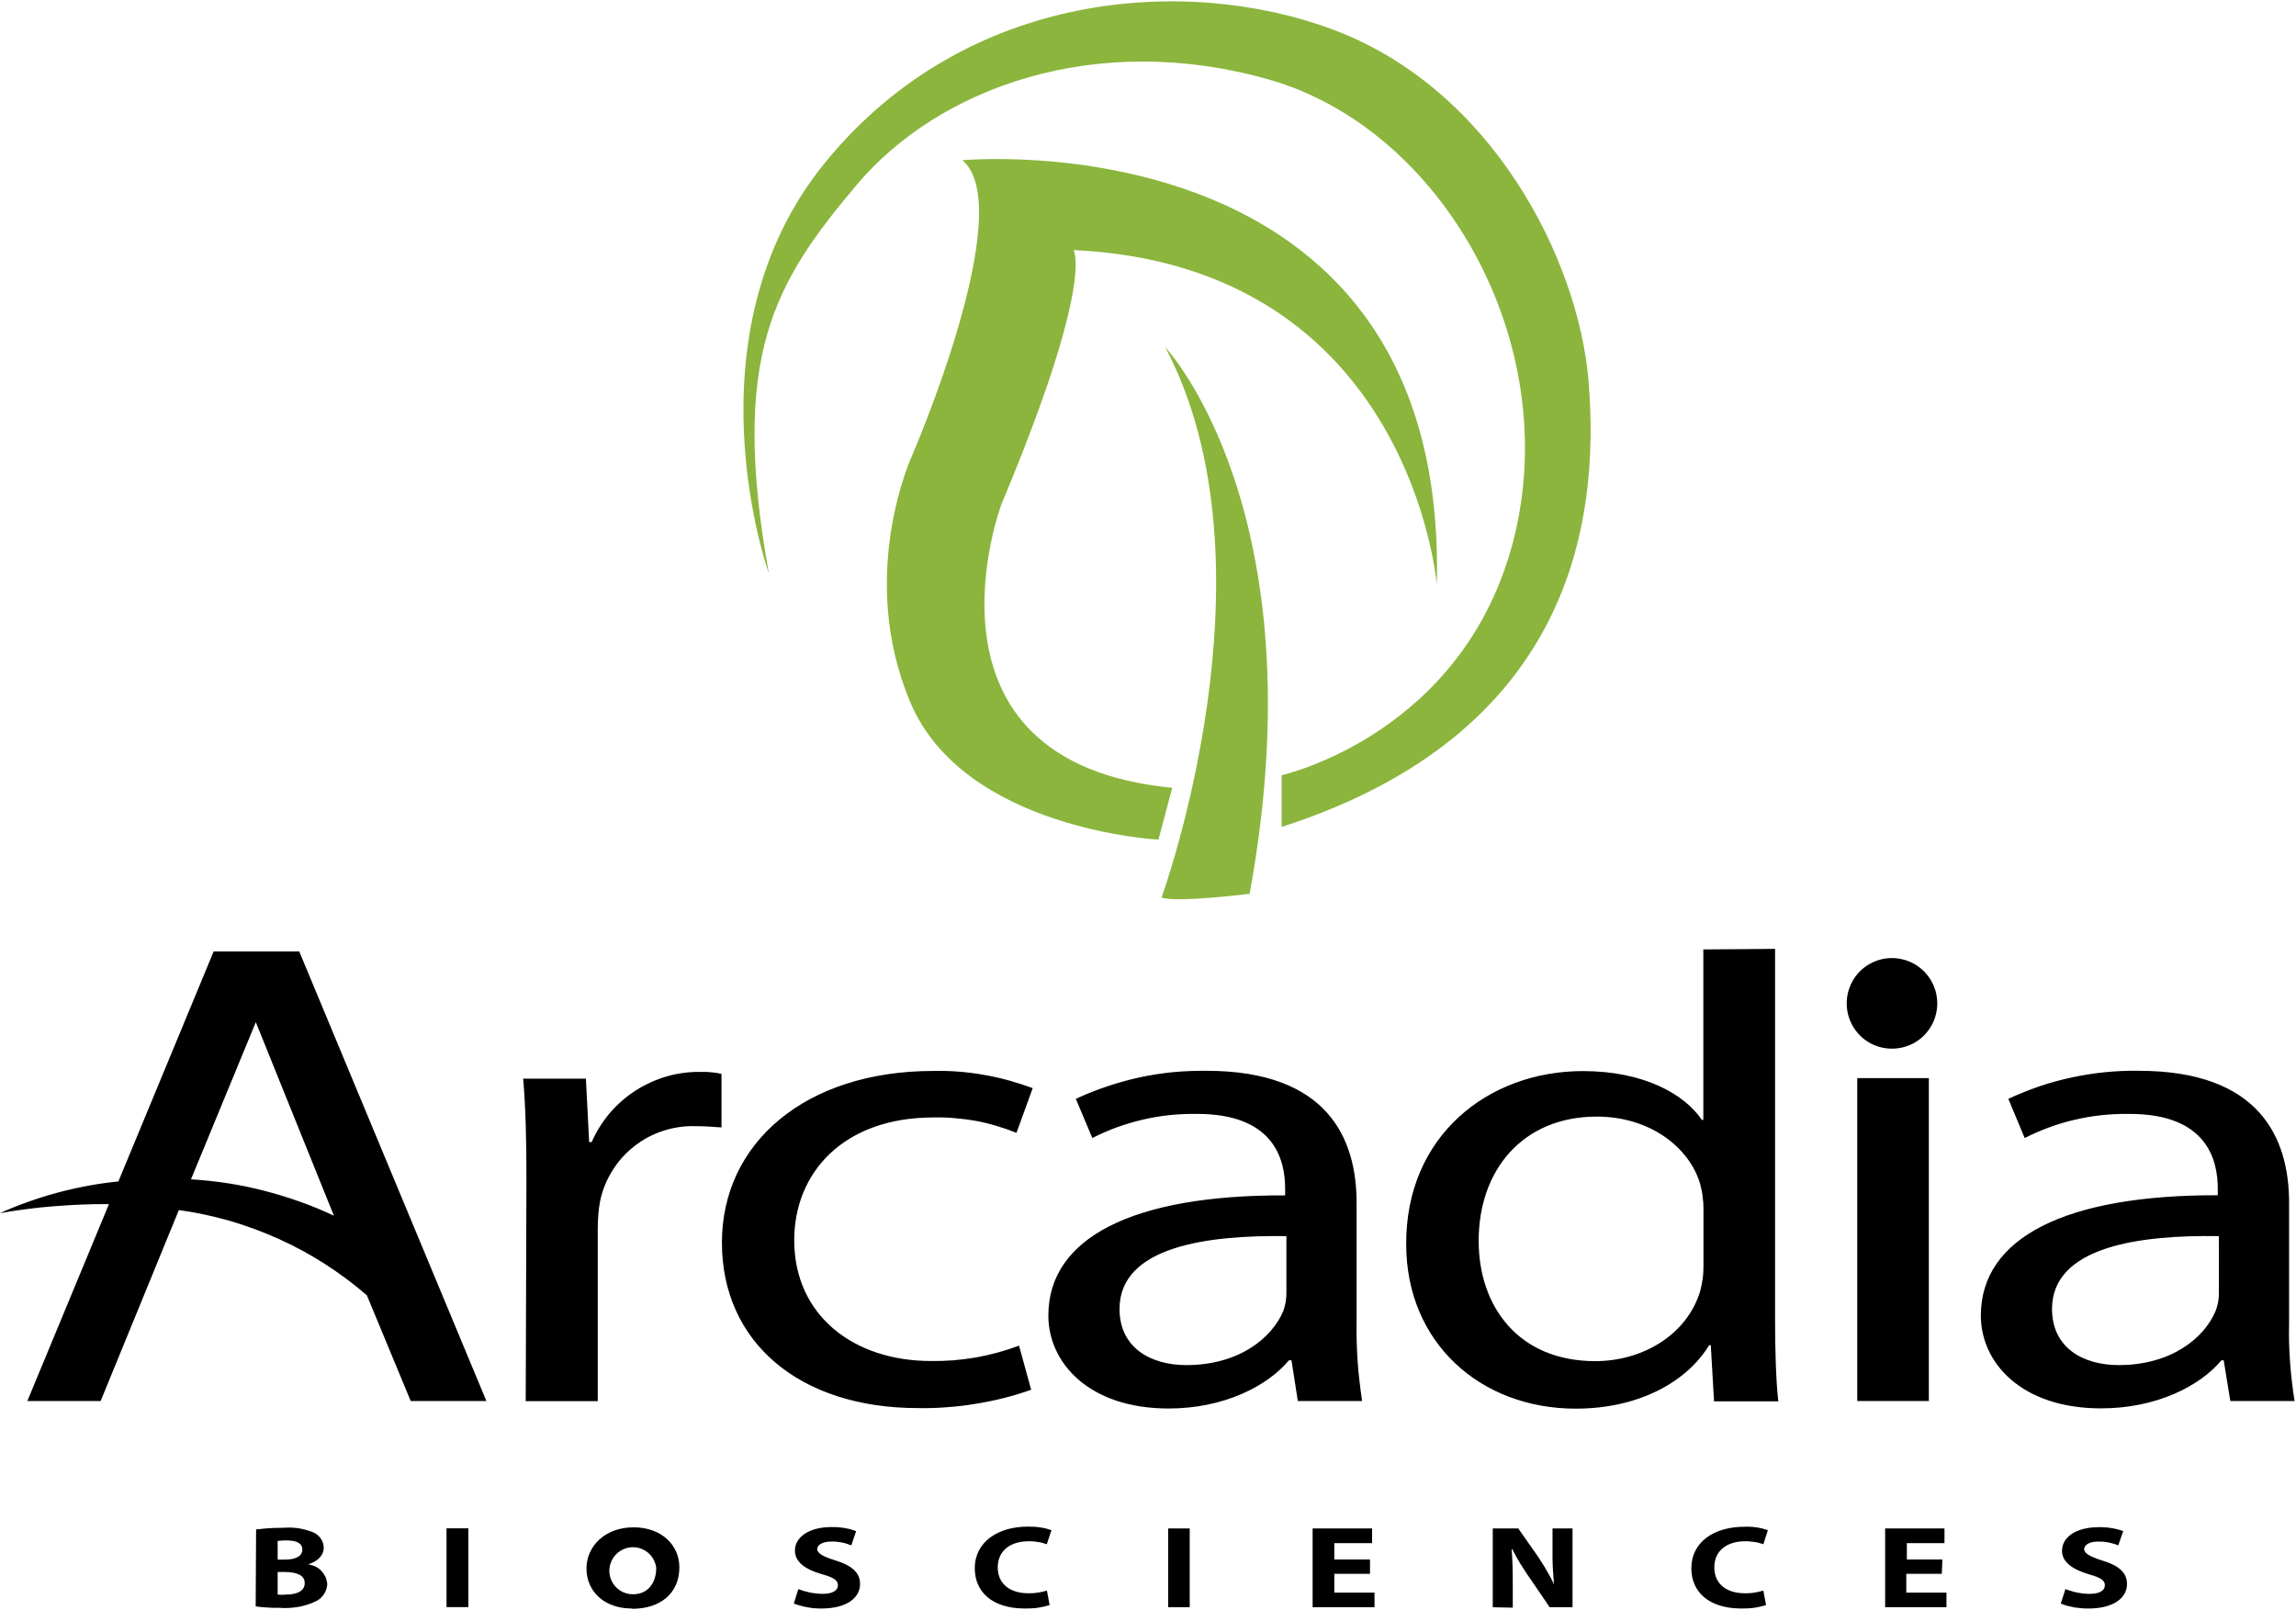 <?xml version="1.0" ?>
<svg xmlns="http://www.w3.org/2000/svg" viewBox="0 0 1629 1142">
	<style>
		.s0 { fill: #000000 } 
		.s1 { fill: #8bb53d }
	</style>
	<path id="Layer" class="s1" d="m824.1 636.8c0 0 85.4-234.3 2.6-390.5 0 0 109.7 116.4 59.9 387.8 0 0-52 6.5-62.5 2.7zm-278.6-229.9c0 0-60.5-168.8 40.1-291.8 100.6-123.1 257.3-132.3 359.4-94.4 113.8 42.2 175 163.6 182.1 250 8.2 101-13 250-217.8 316v-36.7c0 0 130.1-28.9 164.9-168.4 34.8-139.4-51.5-290.4-174-325.2-122.5-34.8-234.1 5.5-292.6 75-58.6 69.6-89.7 121.4-62.1 275.5zm286.2 152l-9.8 36.8c0 0-138.1-7.1-176.1-97.6-38.1-90.4 1.4-175.1 1.4-175.1 0 0 76-175.4 35.6-209.3 0 0 345-32.5 336.6 301.1 0 0-18.4-226.2-257.8-237.4 0 0 15.5 21.3-50.7 179.4-0.3 0-69.3 183.8 120.8 202.1z"/>
	<path id="Layer" fill-rule="evenodd" class="s0" d="m373.5 836.4c0-26.9-0.5-49.8-2.3-71.1h44.5l2.3 45h1.8c3.3-7.6 7.7-14.5 13-20.8 5.4-6.2 11.6-11.6 18.5-16 7-4.4 14.5-7.8 22.4-10 7.9-2.2 16.1-3.2 24.3-3q1.8 0 3.5 0 1.8 0.1 3.5 0.3 1.7 0.2 3.5 0.4 1.7 0.3 3.4 0.7v38c-5.8-0.4-11-0.9-17.9-0.9-7.9-0.3-15.7 0.8-23.2 3.2-7.4 2.4-14.4 6-20.6 10.9-6.2 4.8-11.5 10.6-15.6 17.3-4.2 6.6-7.2 13.9-8.8 21.6q-0.4 2.5-0.8 4.9-0.3 2.5-0.5 5-0.2 2.5-0.3 5-0.1 2.5-0.1 5v122.2h-51.1zm358.1 149.6q-9.6 3.4-19.5 5.9-10 2.5-20.1 4.1-10.1 1.7-20.3 2.4-10.2 0.8-20.4 0.6c-84.3 0-139.1-46.9-139.1-117.4 0-70.6 59.1-121.8 150.1-121.8q9-0.2 18 0.5 8.9 0.7 17.8 2.3 8.9 1.5 17.5 3.9 8.7 2.4 17.1 5.5l-11.5 31.7q-7-2.8-14.2-4.9-7.3-2.2-14.7-3.6-7.4-1.3-14.9-1.9-7.5-0.7-15.1-0.5c-64 0-98.8 39.3-98.8 87.1 0 53 41.7 85.7 97.1 85.7q7.9 0.1 15.9-0.5 7.9-0.7 15.8-2 7.8-1.4 15.5-3.5 7.7-2.1 15.2-4.9zm230.9-46.9q-0.1 6.9 0.1 13.8 0.2 6.9 0.7 13.7 0.5 6.9 1.3 13.7 0.8 6.9 1.8 13.7h-45.6l-4.5-28.9h-1.8c-15 18-45.7 34.2-85.4 34.2-56.9 0-85.3-32.8-85.3-65.9 0-55.3 60-85.7 168-85.3v-4.7c0-18.9-6.3-53.5-63.4-53.1q-9.6-0.1-19 0.9-9.5 1-18.8 3.2-9.2 2.2-18.2 5.4-8.9 3.3-17.4 7.6l-11.7-27.8q10.8-5 22.1-8.8 11.3-3.8 23-6.4 11.7-2.5 23.5-3.7 11.9-1.1 23.9-1c86 0 106.7 47.8 106.7 93.7zm-49.8-62.1c-55.4-0.8-118.4 7.1-118.4 51.7 0 27.4 22 39.8 47.4 39.8 37 0 60.6-18.9 68.8-38.4q0.5-1.6 1-3.3 0.4-1.6 0.7-3.2 0.2-1.7 0.4-3.4 0.1-1.7 0.1-3.4zm346.7-203.8v261.8c0 20.3 0.5 43.5 2.3 59.2h-45.6l-2.3-39.8h-1.2c-15.5 25.5-49.1 45-94.7 45-67.6 0-120.2-46.9-120.2-116.5-0.5-76.6 57.8-123 125.4-123 43.3 0 72.2 16.5 84.3 34.6h1.1v-120.9zm-50.8 184.9q0-2.3-0.1-4.6-0.2-2.2-0.5-4.5-0.2-2.3-0.7-4.5-0.4-2.2-1-4.4c-7.6-26-35.6-47.9-73.4-47.9-52.5 0-83.8 37.9-83.8 88.1 0 46.9 28.5 85.4 82.7 85.4 34 0 65.3-19 74.5-49.8q0.6-2.2 1-4.4 0.5-2.3 0.8-4.5 0.3-2.3 0.4-4.5 0.1-2.3 0.1-4.6zm109.1-93.2h50.8v229.1h-50.8zm306.4 174.2q-0.2 6.9 0 13.8 0.2 6.8 0.7 13.7 0.5 6.9 1.3 13.7 0.8 6.9 1.9 13.7h-45.6l-4.7-28.9h-1.6c-15 18-45.7 34.1-85.4 34.1-56.9 0-85.3-32.7-85.3-65.8 0-55.3 60.1-85.7 168.1-85.4v-4.6c0-19-6.4-53.5-63.5-53.1q-9.6-0.1-19 0.9-9.5 1-18.8 3.2-9.3 2.1-18.2 5.4-9 3.3-17.5 7.6l-11.6-27.8q10.8-5 22.1-8.9 11.3-3.8 23-6.3 11.7-2.5 23.5-3.7 11.9-1.2 23.9-1c86 0 106.7 47.8 106.7 93.7zm-49.8-62.1c-55.5-0.9-118.4 7.1-118.4 51.7 0 27.4 21.9 39.8 47.3 39.8 37 0 60.7-19 68.8-38.5q0.6-1.5 1-3.2 0.5-1.6 0.8-3.3 0.2-1.6 0.4-3.3 0.1-1.7 0.1-3.4zm-1314 42c-9.3-8.1-19.3-15.5-29.7-22.2-10.4-6.7-21.3-12.6-32.6-17.7-11.3-5.1-22.9-9.4-34.8-12.9-11.9-3.4-24-6-36.3-7.7l-55.5 135.5h-52l57.9-139.7q-9.7-0.1-19.5 0.3-9.7 0.4-19.4 1.2-9.6 0.7-19.3 2-9.6 1.2-19.2 2.9 10-4.5 20.3-8.1 10.3-3.7 20.8-6.5 10.6-2.8 21.3-4.8 10.8-2 21.7-3.1l67.6-163.2h60.7l132.8 319h-53.7zm-124.8-82.3q13.2 0.8 26.2 2.8 13 2 25.7 5.3 12.8 3.3 25.2 7.7 12.4 4.4 24.3 10l-55.4-137.3zm46.2 248.4q2.4-0.3 4.9-0.5 2.5-0.3 5-0.4 2.5-0.2 5-0.2 2.5-0.1 5-0.1 2.6-0.2 5.2-0.1 2.6 0.1 5.2 0.5 2.5 0.4 5 1.1 2.5 0.7 4.9 1.6 1.7 0.7 3.1 1.8 1.4 1.1 2.5 2.6 1 1.5 1.6 3.2 0.6 1.7 0.6 3.5c0 4.8-3.5 9.4-11.1 11.8 1.7 0.2 3.4 0.7 5 1.4 1.6 0.8 3.1 1.8 4.3 3.1 1.2 1.2 2.2 2.7 3 4.3 0.7 1.6 1.1 3.3 1.3 5q-0.1 1.9-0.6 3.6-0.5 1.7-1.5 3.3-0.9 1.6-2.2 2.8-1.3 1.3-2.9 2.2-3.1 1.6-6.4 2.7-3.3 1.1-6.7 1.7-3.4 0.6-6.9 0.8-3.5 0.2-6.9-0.1-2.1 0-4.2 0-2.1-0.1-4.2-0.2-2.1-0.1-4.2-0.3-2.1-0.2-4.1-0.5zm15.3 21.4h5.1c8.2 0 12.4-2.7 12.4-7.1 0-4.4-3.9-6.5-10.9-6.5q-0.8 0-1.7 0-0.8 0-1.6 0.1-0.8 0-1.6 0.1-0.9 0.1-1.7 0.2zm0 24.8q0.8 0.1 1.5 0.1 0.8 0.1 1.5 0.1 0.8 0 1.5-0.1 0.8 0 1.5-0.1c7.1 0 13.2-2.2 13.2-8.1 0-5.9-6.1-7.9-14.3-7.9h-4.9zm119.8-47h15.5v55.9h-15.5zm131.6 56.9c-20.2 0-32.3-12.6-32.3-28.4 0-15.9 13.3-29.2 33.4-29.2 20.1 0 32.5 12.8 32.5 28.4 0 18.4-13.5 29.4-33.5 29.4zm0.7-10.1c10.5 0 16.5-7.9 16.5-18.9-0.9-6.5-5.4-11.9-11.7-13.8-6.3-1.9-13.1 0.1-17.4 5-4.4 5-5.4 12-2.7 17.9 2.7 6 8.7 9.8 15.2 9.8zm117.3-3.7q2 0.8 4.1 1.4 2.2 0.6 4.3 1.1 2.2 0.4 4.4 0.6 2.2 0.3 4.4 0.3c7.1 0 10.9-2.4 10.9-6.1 0-3.7-3.3-5.6-11.5-7.9-11.4-3.3-19-8.4-19-16.7 0-9.5 9.9-16.7 26-16.7q2.2 0 4.4 0.1 2.2 0.2 4.4 0.5 2.2 0.4 4.4 0.9 2.1 0.6 4.2 1.4l-3.4 10.1q-1.7-0.7-3.4-1.2-1.8-0.6-3.6-0.9-1.8-0.3-3.6-0.5-1.8-0.2-3.6-0.1c-6.7 0-10 2.6-10 5.4 0 2.7 3.8 5.2 12.7 7.9 12.1 3.7 17.7 8.9 17.7 16.8 0 9.4-8.8 17.4-27.5 17.4q-2.5 0-5-0.2-2.5-0.2-4.9-0.7-2.5-0.4-4.8-1.1-2.4-0.6-4.8-1.5zm178.3 11.4q-2.1 0.6-4.3 1.1-2.2 0.5-4.3 0.8-2.2 0.3-4.5 0.4-2.2 0.1-4.4 0.1c-23.7 0-35.6-12.2-35.6-28.5 0-19 16.8-29.6 37.5-29.6q2.1 0 4.3 0.1 2.1 0.1 4.2 0.4 2.2 0.3 4.3 0.8 2 0.5 4.1 1.2l-3.3 10q-1.6-0.6-3.2-1-1.6-0.4-3.2-0.6-1.6-0.3-3.3-0.4-1.6-0.2-3.3-0.1c-12.2 0-21.8 6.1-21.8 18.6 0 11.2 8.2 18.3 21.9 18.3q1.6 0 3.3-0.1 1.6-0.1 3.2-0.4 1.7-0.2 3.3-0.6 1.6-0.3 3.2-0.8zm84.1-54.4h15.3v55.9h-15.3zm143.2 32.2h-25.3v13.3h28.5v10.4h-43.9v-55.9h42.2v10.4h-26.8v11.6h25.3zm87.1 23.7v-55.9h18.1l14.3 20.4q1.5 2.3 3 4.7 1.5 2.3 2.8 4.7 1.4 2.4 2.8 4.9 1.3 2.4 2.5 4.9-0.3-2.9-0.5-5.8-0.2-3-0.4-5.9-0.1-2.9-0.2-5.9 0-2.9 0-5.8v-16.2h14.2v55.9h-16.2l-14.6-21.4q-1.7-2.3-3.2-4.8-1.6-2.4-3.1-4.8-1.5-2.5-2.9-5-1.4-2.5-2.7-5.1h-0.5c0.6 7.2 0.8 15.3 0.8 24.5v16.9zm193.9-1.5q-2.1 0.6-4.2 1.1-2.2 0.5-4.4 0.8-2.2 0.3-4.4 0.4-2.2 0.1-4.4 0.1c-23.7 0-35.6-12.2-35.6-28.5 0-19 16.6-29.5 37.5-29.5q2.1-0.1 4.2 0 2.2 0.1 4.3 0.4 2.1 0.3 4.2 0.8 2 0.5 4.1 1.2l-3.2 10q-1.6-0.6-3.2-1-1.6-0.4-3.2-0.6-1.7-0.3-3.3-0.4-1.6-0.2-3.3-0.1c-12.2 0-21.8 6.1-21.8 18.6 0 11.2 8.1 18.3 21.9 18.3q1.6 0 3.3-0.1 1.6-0.1 3.2-0.4 1.6-0.2 3.2-0.6 1.6-0.3 3.2-0.8zm124.7-22.2h-25.2v13.3h28.5v10.4h-43.5v-55.9h42.1v10.4h-26.7v11.6h25.2zm87.7 10.8q2 0.8 4.2 1.4 2.1 0.7 4.2 1.1 2.2 0.4 4.4 0.7 2.2 0.2 4.4 0.2c7.1 0 10.8-2.4 10.8-6.1 0-3.7-3.3-5.5-11.4-7.8-11.4-3.4-19-8.5-19-16.7 0-9.6 9.9-16.7 26-16.7q2.2-0.1 4.4 0.1 2.3 0.1 4.5 0.5 2.1 0.3 4.3 0.9 2.1 0.5 4.2 1.3l-3.5 10.1q-1.6-0.7-3.4-1.2-1.7-0.5-3.5-0.9-1.8-0.3-3.6-0.5-1.9-0.1-3.7-0.1c-6.7 0-10 2.6-10 5.4 0 2.8 3.8 5.2 12.7 8 12.1 3.6 17.7 8.8 17.7 16.7 0 9.4-8.8 17.4-27.5 17.4q-2.5 0-5-0.2-2.4-0.2-4.9-0.6-2.5-0.5-4.9-1.1-2.4-0.7-4.7-1.6zm-90.9-415.4c-0.1 13-7.9 24.7-19.9 29.6-12.1 4.9-25.9 2.2-35-7-9.2-9.3-11.9-23.1-6.9-35.1 4.9-12 16.7-19.8 29.7-19.8 4.2 0 8.4 0.9 12.3 2.5 3.9 1.6 7.5 4 10.4 7 3 3 5.4 6.6 7 10.5 1.6 3.9 2.4 8.1 2.4 12.3z"/>
</svg>